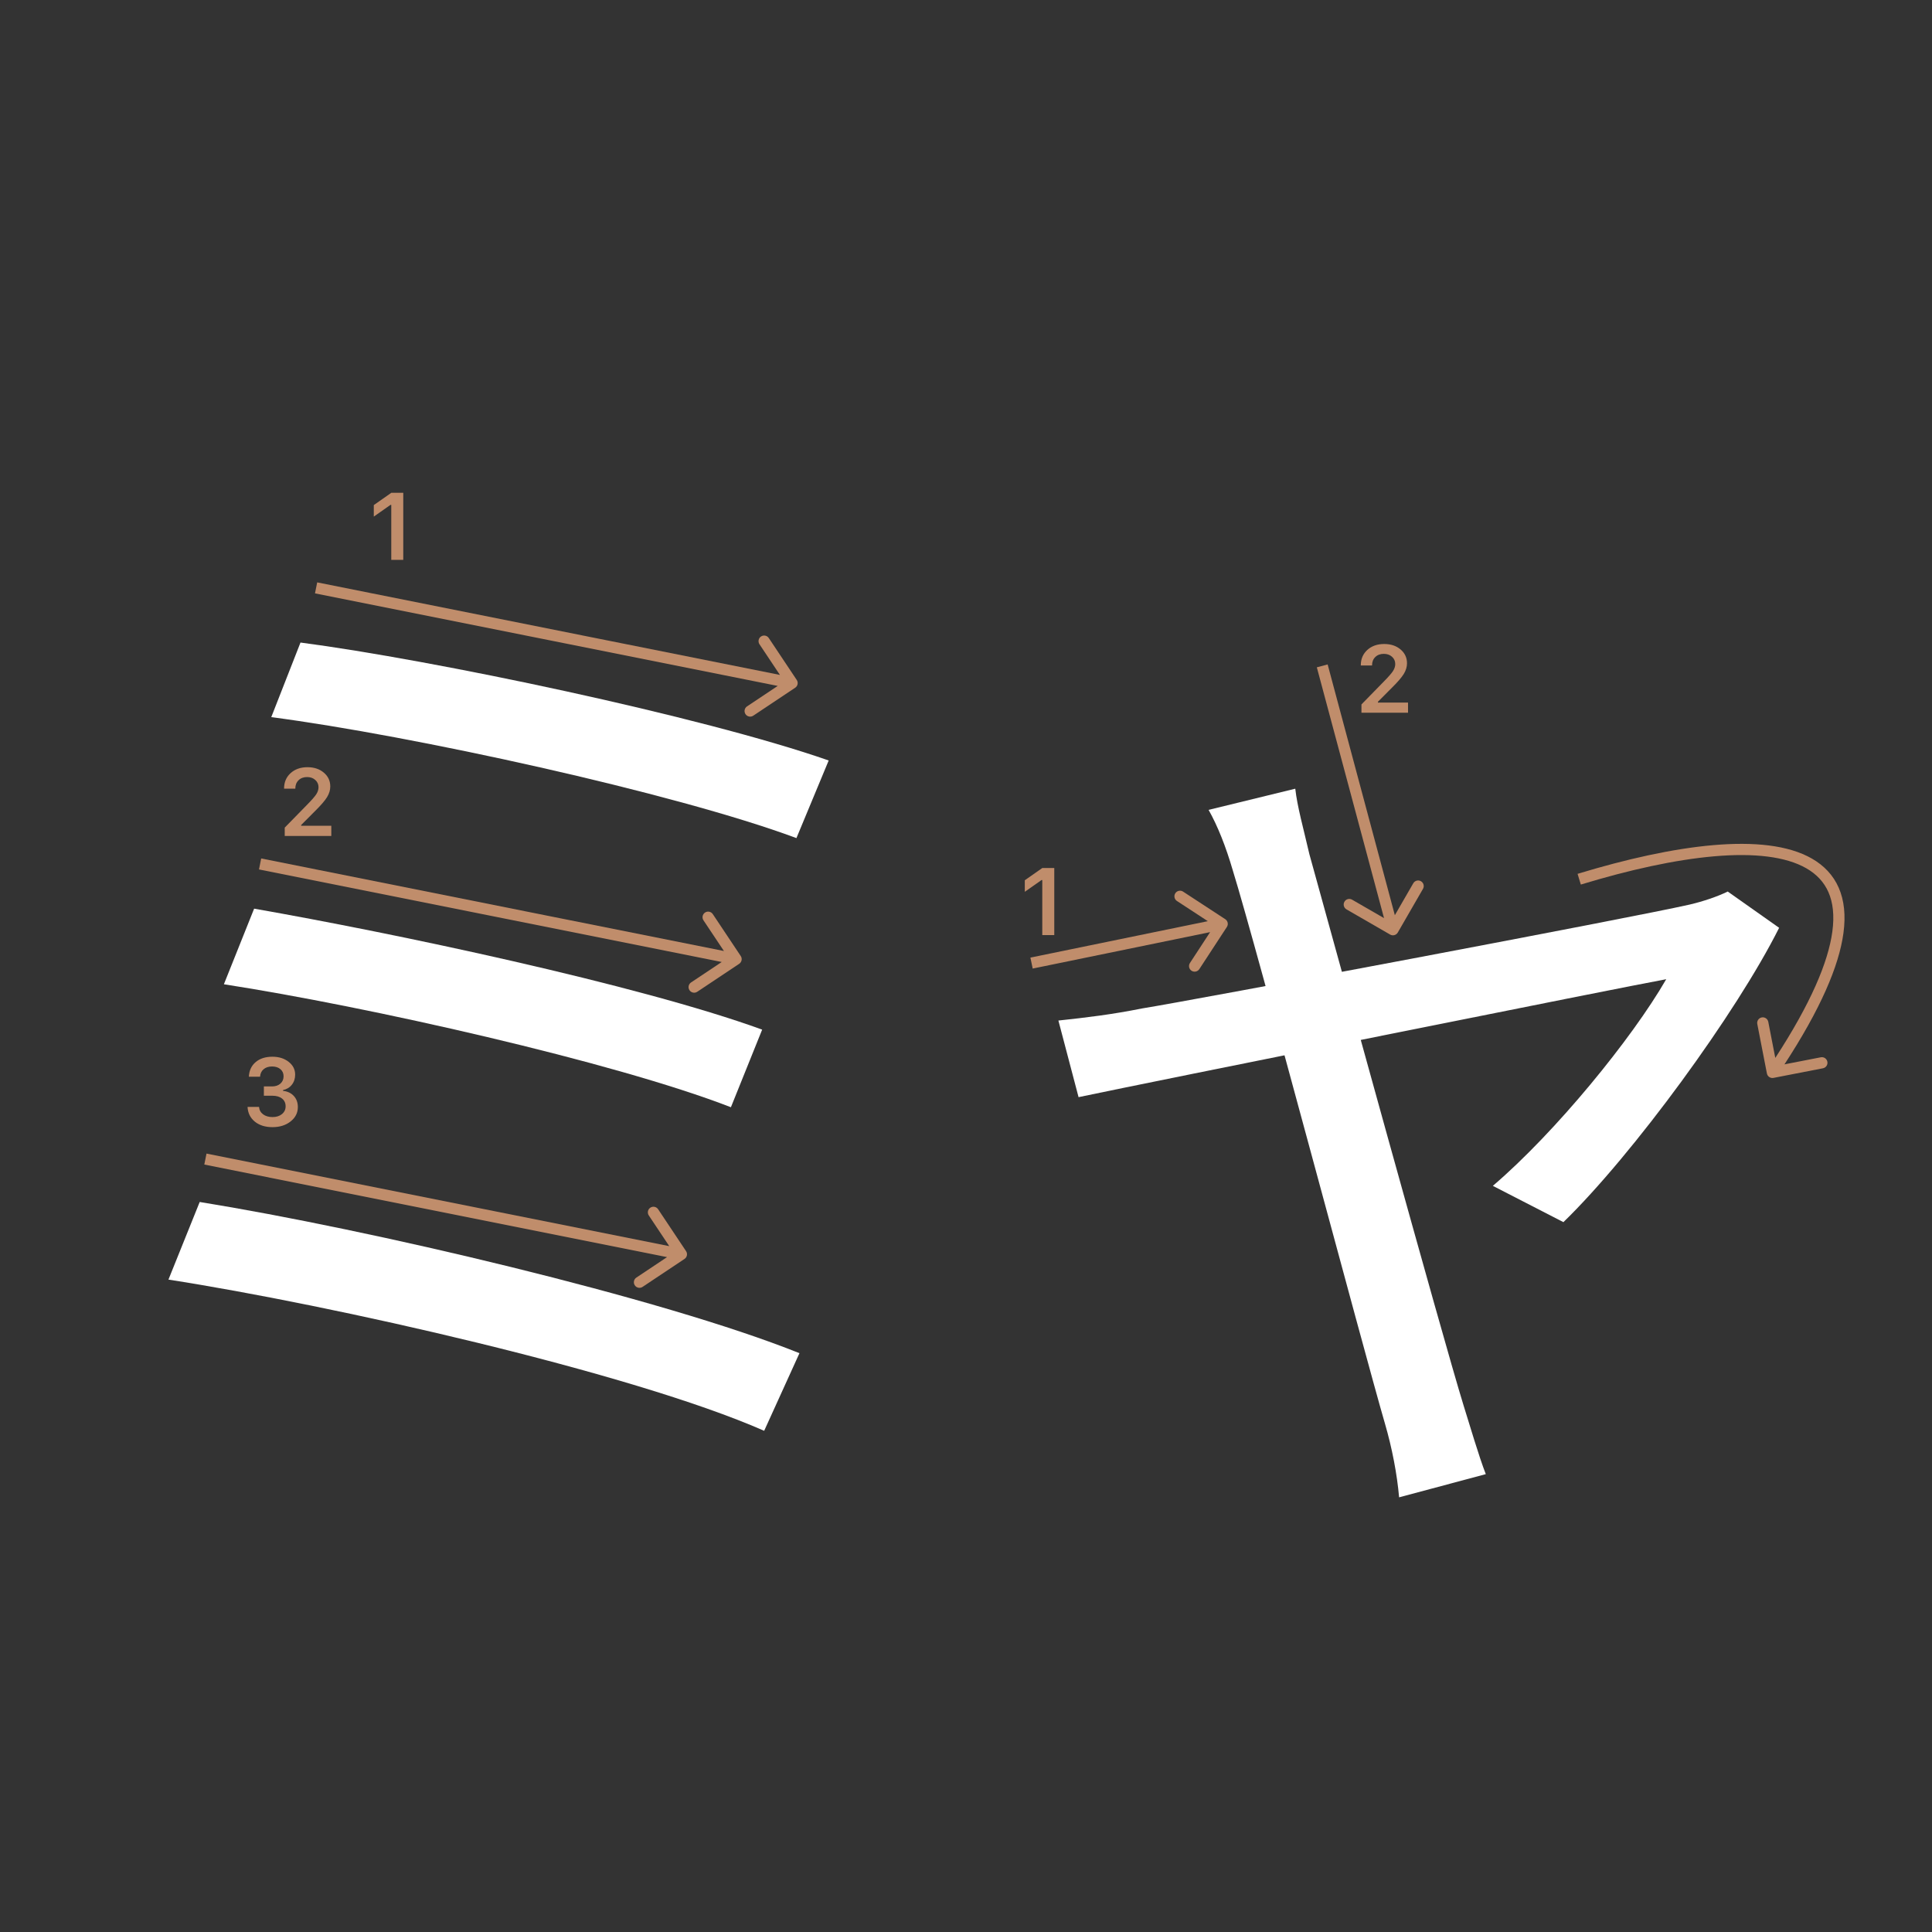 <svg width="345" height="345" viewBox="0 0 345 345" fill="none" xmlns="http://www.w3.org/2000/svg">
<rect x="0" y="0" width="345" height="345" fill="#333333" stroke="none"/>
<path d="M231.3 140.84C231.66 144.08 232.74 147.86 233.82 152.54C237.96 167.48 257.58 238.76 261.36 251C262.44 254.42 264.06 260 265.32 263.24L249.84 267.38C249.48 263.24 248.58 258.56 247.32 254.24C243.54 241.28 224.28 168.74 220.14 155.42C218.88 151.1 217.44 147.5 215.82 144.62L231.3 140.84ZM317.7 165.68C310.14 180.8 291.6 206.18 279.18 218.24L266.58 211.76C277.74 202.22 291.42 185.48 297.54 174.86C289.62 176.3 205.38 193.22 192.6 195.92L189 182.24C194.04 181.7 198.54 181.16 203.94 180.08C212.94 178.64 291.42 163.88 301.68 161.54C304.02 161 306.72 160.1 308.52 159.2L317.7 165.68Z" fill="white"/>
<path d="M53.66 114.74C77.06 117.8 125.3 127.88 147.98 135.8L142.22 149.66C120.44 141.56 73.28 131.3 48.44 128.06L53.66 114.74ZM45.38 162.26C70.04 166.58 113.78 175.76 136.1 183.86L130.52 197.72C109.64 189.62 65.54 179.72 39.98 175.76L45.38 162.26ZM35.66 214.64C65.72 219.5 118.1 231.74 142.76 241.64L136.46 255.5C112.7 245.06 59.06 233 30.08 228.5L35.66 214.64Z" fill="white"/>
<path d="M69.87 99.978V90.158H69.729L66.749 92.25V90.191L69.878 88H72.012V99.978H69.87Z" fill="#C08D6B"/>
<path d="M50.727 140.802C50.727 139.684 51.115 138.771 51.89 138.062C52.67 137.354 53.674 137 54.903 137C56.087 137 57.061 137.324 57.825 137.971C58.594 138.619 58.978 139.443 58.978 140.445C58.978 141.087 58.785 141.723 58.398 142.354C58.01 142.979 57.307 143.796 56.289 144.803L53.782 147.318V147.459H59.161V149.277H50.844V147.791L54.836 143.707C55.655 142.877 56.2 142.254 56.472 141.839C56.743 141.419 56.878 140.998 56.878 140.578C56.878 140.052 56.685 139.618 56.297 139.274C55.916 138.931 55.428 138.76 54.836 138.76C54.211 138.76 53.705 138.948 53.317 139.324C52.93 139.701 52.736 140.193 52.736 140.802V140.835H50.727V140.802Z" fill="#C08D6B"/>
<path d="M47.12 195.666V194.005H48.581C49.189 194.005 49.685 193.839 50.066 193.507C50.448 193.17 50.639 192.733 50.639 192.196C50.639 191.665 50.451 191.241 50.075 190.926C49.704 190.605 49.206 190.444 48.581 190.444C47.961 190.444 47.457 190.608 47.07 190.934C46.688 191.261 46.478 191.706 46.439 192.271H44.438C44.494 191.169 44.898 190.3 45.65 189.664C46.403 189.022 47.402 188.701 48.647 188.701C49.809 188.701 50.775 189.006 51.544 189.614C52.319 190.217 52.706 190.978 52.706 191.897C52.706 192.6 52.51 193.2 52.117 193.698C51.729 194.196 51.204 194.514 50.54 194.653V194.794C51.359 194.888 52.003 195.195 52.474 195.715C52.95 196.236 53.188 196.894 53.188 197.691C53.188 198.72 52.756 199.575 51.893 200.256C51.035 200.937 49.956 201.277 48.655 201.277C47.366 201.277 46.315 200.948 45.501 200.289C44.693 199.631 44.261 198.753 44.206 197.658H46.256C46.301 198.211 46.541 198.654 46.978 198.986C47.416 199.312 47.98 199.476 48.672 199.476C49.358 199.476 49.917 199.299 50.349 198.944C50.786 198.585 51.004 198.123 51.004 197.558C51.004 196.972 50.791 196.509 50.365 196.172C49.939 195.834 49.358 195.666 48.622 195.666H47.12Z" fill="#C08D6B"/>
<path fill-rule="evenodd" clip-rule="evenodd" d="M137.284 113.935L142.277 121.423C142.583 121.883 142.459 122.503 141.999 122.81L134.511 127.802C134.051 128.108 133.43 127.984 133.124 127.525C132.818 127.065 132.942 126.444 133.401 126.138L138.881 122.485L56.248 105.958L56.641 103.997L139.273 120.524L135.62 115.044C135.314 114.585 135.438 113.964 135.897 113.657C136.357 113.351 136.978 113.475 137.284 113.935Z" fill="#C08D6B"/>
<path fill-rule="evenodd" clip-rule="evenodd" d="M127.284 163.233L132.277 170.722C132.583 171.181 132.459 171.802 131.999 172.109L124.511 177.101C124.051 177.407 123.43 177.283 123.124 176.824C122.818 176.364 122.942 175.743 123.401 175.437L128.881 171.784L46.248 155.257L46.641 153.296L129.273 169.823L125.62 164.343C125.314 163.883 125.438 163.262 125.897 162.956C126.357 162.65 126.978 162.774 127.284 163.233Z" fill="#C08D6B"/>
<path fill-rule="evenodd" clip-rule="evenodd" d="M117.52 215.935L122.512 223.423C122.818 223.883 122.694 224.503 122.235 224.81L114.746 229.802C114.287 230.108 113.666 229.984 113.359 229.525C113.053 229.065 113.177 228.444 113.637 228.138L119.116 224.485L36.484 207.958L36.876 205.997L119.509 222.524L115.855 217.044C115.549 216.585 115.673 215.964 116.133 215.657C116.592 215.351 117.213 215.475 117.52 215.935Z" fill="#C08D6B"/>
<path d="M186.121 166.978V157.158H185.98L183 159.25V157.191L186.129 155H188.263V166.978H186.121Z" fill="#C08D6B"/>
<path d="M243 118.802C243 117.684 243.387 116.771 244.162 116.062C244.942 115.354 245.947 115 247.175 115C248.36 115 249.333 115.324 250.097 115.971C250.866 116.619 251.251 117.443 251.251 118.445C251.251 119.087 251.057 119.723 250.67 120.354C250.283 120.979 249.58 121.796 248.562 122.803L246.055 125.318V125.459H251.434V127.277H243.116V125.791L247.109 121.707C247.928 120.877 248.473 120.254 248.744 119.839C249.015 119.419 249.151 118.998 249.151 118.578C249.151 118.052 248.957 117.618 248.57 117.274C248.188 116.931 247.701 116.76 247.109 116.76C246.484 116.76 245.977 116.948 245.59 117.324C245.202 117.701 245.009 118.193 245.009 118.802V118.835H243V118.802Z" fill="#C08D6B"/>
<path fill-rule="evenodd" clip-rule="evenodd" d="M211.264 159.217L218.797 164.141C219.26 164.443 219.389 165.063 219.087 165.525L214.163 173.059C213.861 173.521 213.241 173.651 212.779 173.349C212.317 173.047 212.187 172.427 212.489 171.965L216.092 166.452L184.41 172.957L184 171L215.682 164.495L210.17 160.891C209.707 160.589 209.578 159.969 209.88 159.507C210.182 159.045 210.802 158.915 211.264 159.217Z" fill="#C08D6B"/>
<path fill-rule="evenodd" clip-rule="evenodd" d="M254.104 158.726L249.604 166.521C249.328 166.999 248.716 167.163 248.238 166.887L240.444 162.387C239.965 162.111 239.801 161.499 240.078 161.021C240.354 160.542 240.965 160.379 241.444 160.655L247.147 163.948L235.148 119.165L237.079 118.647L249.079 163.43L252.372 157.726C252.648 157.248 253.26 157.084 253.738 157.36C254.216 157.637 254.38 158.248 254.104 158.726Z" fill="#C08D6B"/>
<path fill-rule="evenodd" clip-rule="evenodd" d="M306.11 152.911C299.087 153.52 290.878 155.344 282.291 157.957L281.709 156.044C290.372 153.407 298.726 151.543 305.937 150.918C313.11 150.296 319.319 150.883 323.561 153.321C325.708 154.555 327.356 156.267 328.341 158.518C329.322 160.759 329.614 163.459 329.186 166.626C328.388 172.534 325.061 180.235 318.654 190.063L325.144 188.801C325.686 188.695 326.211 189.049 326.316 189.592C326.422 190.134 326.068 190.659 325.526 190.764L316.691 192.482C316.149 192.587 315.624 192.233 315.519 191.691L313.801 182.857C313.695 182.314 314.049 181.79 314.591 181.684C315.134 181.579 315.659 181.933 315.764 182.475L317.016 188.913C323.336 179.208 326.466 171.823 327.204 166.359C327.597 163.455 327.307 161.144 326.509 159.32C325.715 157.507 324.386 156.102 322.564 155.055C318.868 152.93 313.172 152.298 306.11 152.911Z" fill="#C08D6B"/>
</svg>

